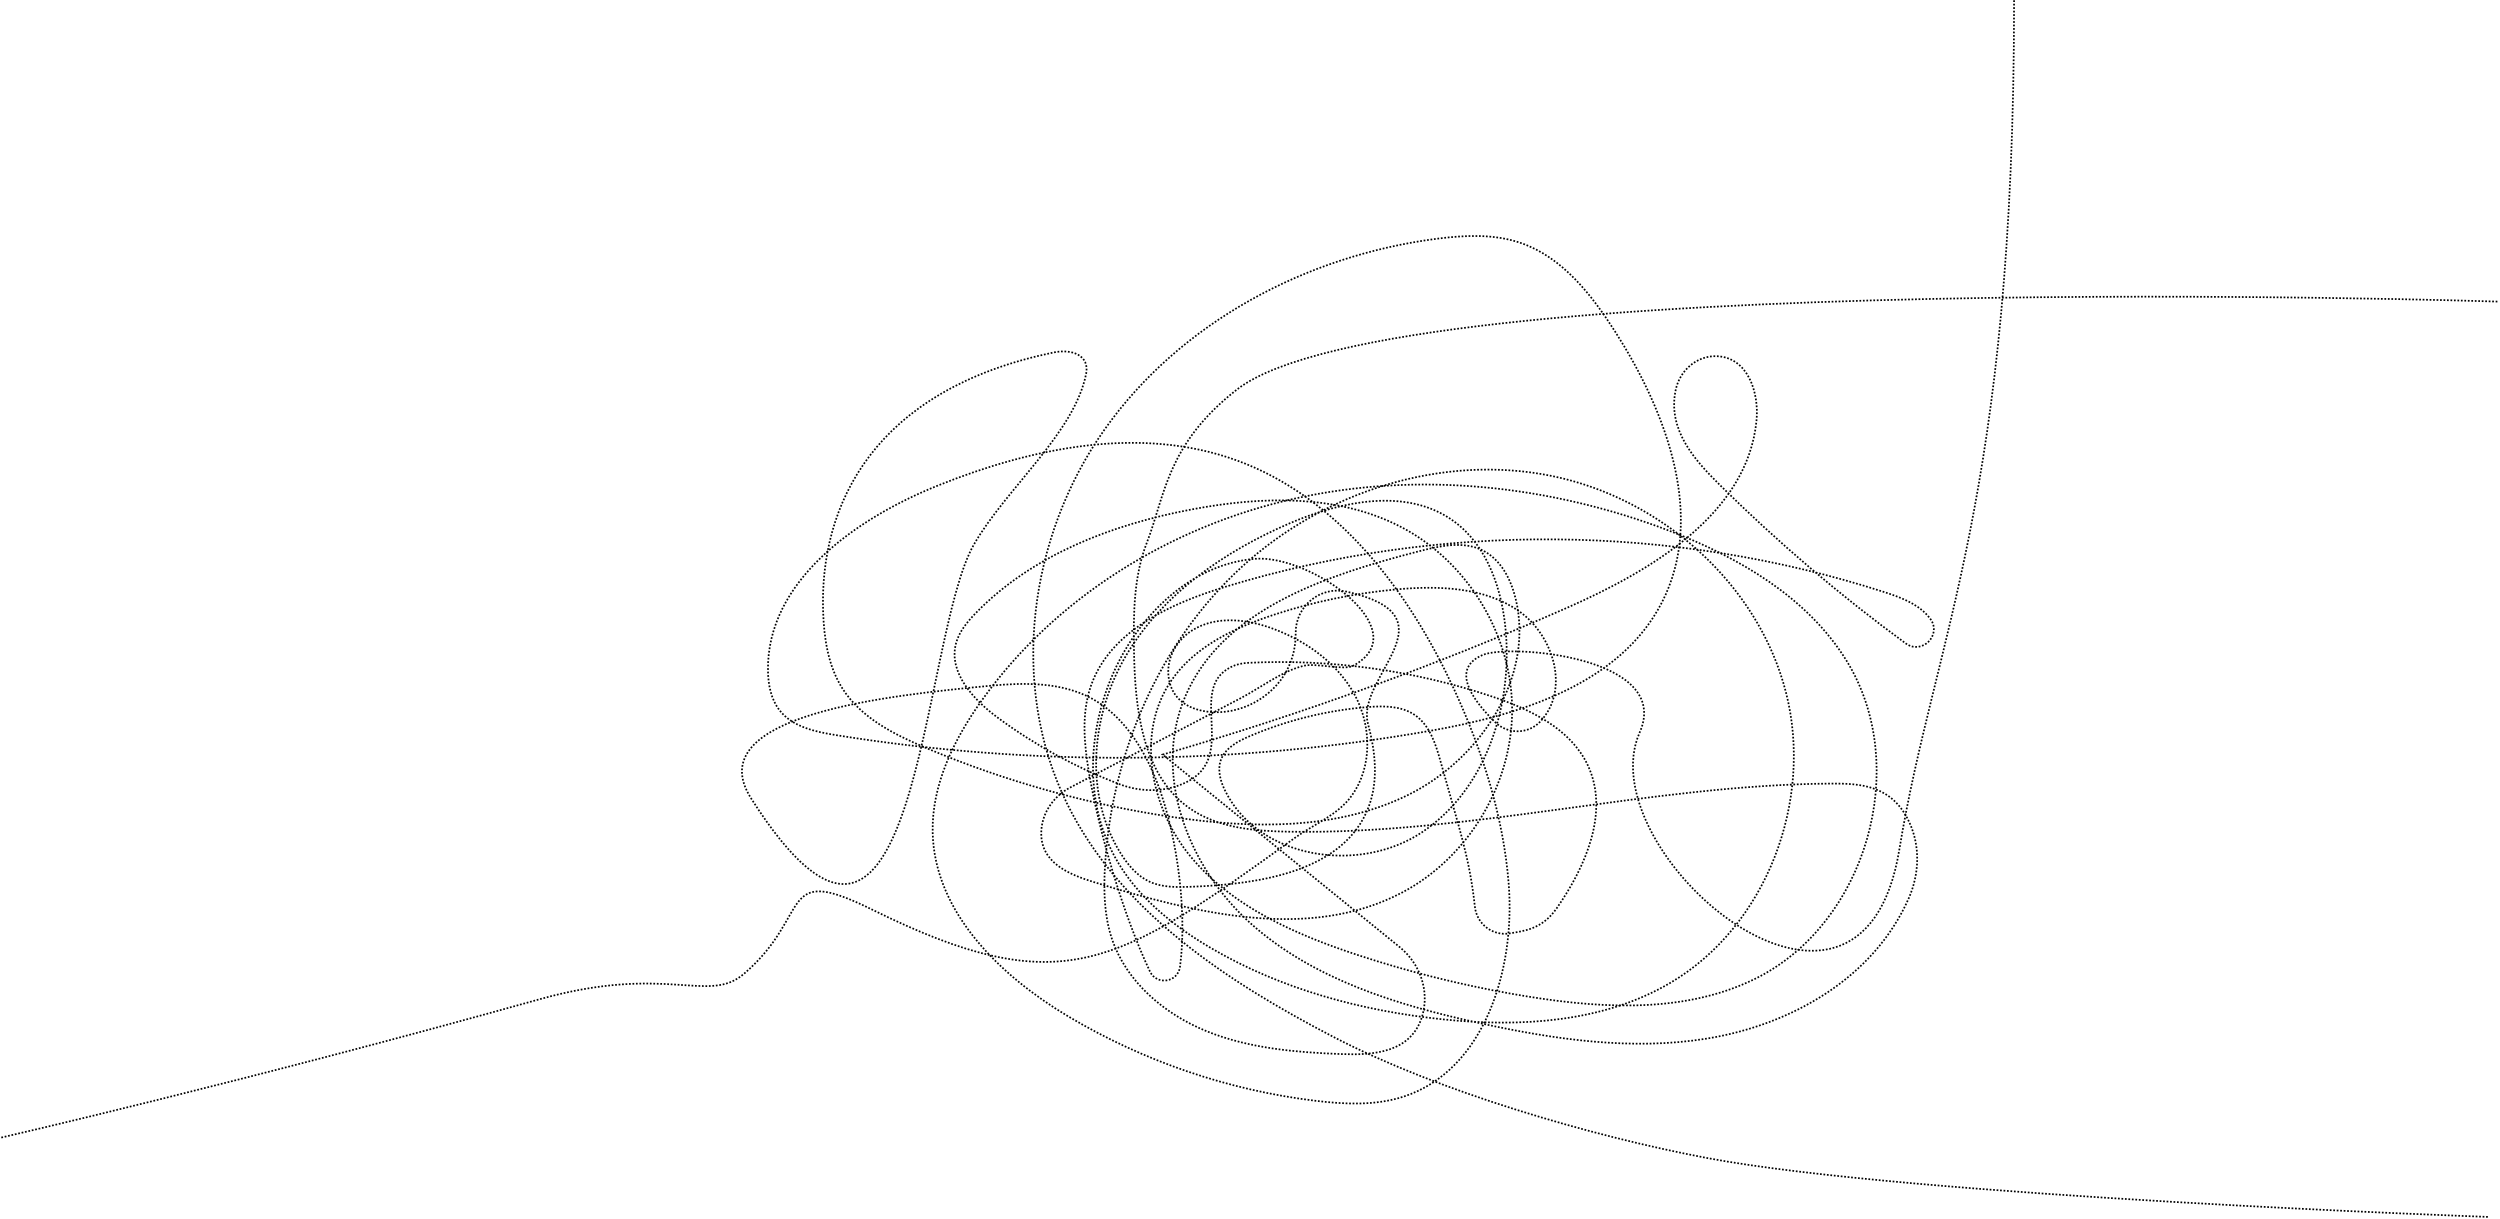 <svg viewBox="0 0 1438 701" fill="none" xmlns="http://www.w3.org/2000/svg">
<style>
    @keyframes drawLine {
        from { stroke-dashoffset: 1; }
        to {  stroke-dashoffset: 0; }
    }
    path {
        stroke: #000;
        stroke-miterlimit: 10;
        stroke-dasharray: 1;
        stroke-dashoffset: 1;
    }
    .path-1 {
        animation: drawLine 6s ease-in-out alternate forwards 1;
    }
    .path-2 {
        animation: drawLine 5s 1s ease-in-out alternate forwards 1;
    }
</style>
<path class="path-1" d="M1437.5 173.5C1437.5 173.5 803.238 152.601 711.444 224.091C670.872 255.689 670.083 285.525 659.644 312.201C652.058 331.676 651.937 353.157 652.271 374.06C652.817 407.268 656.792 445.307 683.799 464.6C700.064 476.176 721.124 478.06 741.091 478.394C845.509 480.217 948.47 451.506 1052.89 450.716C1070.03 450.594 1088.42 451.506 1098.31 473.138C1104.63 486.932 1103.99 502.852 1097.89 516.737C1077.71 562.645 1030.22 589.564 981.759 597.403C938.426 604.421 894.031 597.889 851.123 588.501C803.905 578.201 755.748 563.526 719.637 531.382C683.526 499.237 662.74 445.459 681.614 400.918C703.008 350.422 762.909 330.856 815.953 317.153C828.091 314.024 841.503 310.986 852.761 316.546C863.2 321.711 869.087 333.135 871.818 344.467C882.651 389.403 851.669 436.557 810.278 457.096C768.917 477.604 720.213 476.723 674.544 469.978C625.87 462.778 578.107 449.409 532.771 430.268C514.261 422.46 495.204 412.889 484.492 395.905C476.39 383.084 474.023 367.467 473.477 352.306C471.201 289.9 503.063 224.091 606.055 202.732C616.615 200.545 626.811 204.373 624.747 214.977C618.041 249.127 578.957 280.694 560.294 313.021C528.766 367.68 528.735 611.379 432.025 459.223C401.316 410.884 513.017 399.825 569.974 394.417C589.608 392.563 610.455 392.351 627.843 401.708C644.138 410.459 655.275 426.592 662.861 443.515C676.122 473.168 683.344 521.933 678.732 556.143C677.518 565.106 665.349 566.99 661.465 558.817C645.837 525.852 632.061 478.06 626.416 444.669C623.594 428.02 621.956 410.519 627.478 394.568C638.433 362.94 673.269 347.111 705.284 337.388C827.757 300.17 961.549 301.233 1083.41 340.427C1092.67 343.404 1102.29 346.868 1108.81 354.099C1109.39 354.737 1109.91 355.405 1110.42 356.104C1117.07 365.401 1105.42 376.855 1096.19 370.11C1058.35 342.432 1022.57 311.928 989.223 278.932C974.385 264.257 959.03 247.061 963.885 224.183C966.252 212.941 976.145 204.403 987.615 204.89C1005.43 205.649 1011.92 225.762 1010.34 241.956C1005.15 295.46 950.382 328.03 901.222 349.663C825.724 382.871 748.01 411.066 668.778 434.036L805.15 544.811C816.802 554.29 822.325 569.846 818.107 584.278C811.856 605.637 789.916 607.004 771.466 606.305C745.218 605.303 718.544 603.054 694.177 593.21C669.81 583.366 647.81 564.802 639.526 539.858C635.004 526.277 634.761 511.633 635.641 497.353C639.586 433.063 666.806 369.564 714.266 326.086C761.726 282.608 829.668 260.915 892.695 273.797C955.722 286.68 1011.22 335.748 1027.25 398.123C1043.3 460.499 1016.17 532.779 960.699 565.38C921.948 588.167 874.519 590.962 829.79 586.313C783.18 581.483 736.873 568.965 696.453 545.266C674.271 532.263 653.515 515.37 641.195 492.796C623.594 460.56 625.658 419.938 640.709 386.426C655.639 353.218 685.65 324.354 721.913 321.437C754.048 318.824 815.77 362.879 778.264 382.993C773.287 385.666 757.022 381.322 750.164 382.902C737.905 385.697 724.826 395.723 713.72 401.556C681.007 418.692 648.265 435.858 615.553 452.994C606.267 457.855 599.682 467.061 598.984 477.543C597.771 496.107 614.764 502.943 629.39 507.44C687.501 525.366 753.077 541.742 806.819 513.213C844.689 493.099 869.906 451.019 869.785 408.089C869.663 365.158 844.234 323.23 806.242 303.299C769.828 284.219 726.1 285.343 685.711 292.969C639.799 301.628 593.856 319.098 561.265 352.64C556.38 357.684 551.676 363.305 549.886 370.08C545.456 386.912 559.9 402.468 573.889 412.798C595.464 428.719 619.194 441.662 644.229 451.171C655.305 455.364 667.625 455.698 678.701 451.536C714.903 437.985 681.523 397.09 707.954 383.722C711.049 382.142 714.509 381.413 717.968 381.261C765.367 378.921 813.221 385.545 858.223 400.645C880.254 408.028 903.407 419.118 913.3 440.173C925.832 466.849 912.207 498.325 895.366 522.51C887.051 534.45 876.946 535.422 868.419 536.881C858.587 538.552 849.454 531.533 848.361 521.598C845.236 492.856 839.47 477.27 828.455 437.469C825.724 427.625 822.234 417.052 813.828 411.279C806.151 406.023 796.137 405.962 786.882 406.691C763.425 408.544 740.272 414.256 718.635 423.523C711.838 426.44 704.586 430.359 702.158 437.347C700.125 443.241 702.128 449.743 704.92 455.303C724.462 494.163 781.662 502.822 817.864 478.759C854.066 454.696 869.663 407.511 866.204 364.155C864.262 339.758 855.917 314.085 836.132 299.744C809.459 280.39 772.043 287.986 741.789 301.02C704.616 317.032 669.507 341.095 648.508 375.731C627.509 410.367 623.109 456.823 644.745 491.064C648.902 497.657 654.182 503.916 661.253 507.167C668.718 510.6 677.305 510.357 685.529 510.053C725.069 508.564 773.317 501.151 787.276 464.054C792.981 448.953 791.13 431.97 786.882 416.414C779.447 389.16 838.469 354.706 774.562 340.305C759.419 336.902 745.127 348.63 745.279 364.155C745.339 371.63 743.67 379.104 740.15 385.727C731.684 401.617 713.052 411.431 695.179 409.426C685.59 408.362 675.909 403.896 672.875 392.989C669.598 381.2 675.515 368.956 685.863 362.515C699.821 353.825 717.877 356.165 733.14 361.968C752.137 369.199 769.646 381.899 779.296 399.794C788.945 417.69 789.4 441.145 777.535 457.643C769.494 468.884 755.808 474.019 744.581 482.101C641.801 556.235 610.394 576.804 501.667 523.209C446.834 496.168 467.772 525.973 427.989 560.093C407.264 577.867 384.05 554.138 310.25 574.798C140.894 622.165 -0.001 654.5 -0.001 654.5" pathLength="1"/>
<path class="path-2" d="M1432 700C1432 700 1099.89 688.369 981.941 666.098C915.151 653.489 827.18 627.725 766.854 596.37C705.557 564.498 644.138 524.09 613.672 462.048C580.353 394.204 591.702 308.768 635.338 247.061C678.974 185.353 751.378 147.071 826.27 137.349C842.535 135.252 859.437 134.432 874.913 139.81C898.825 148.104 915.485 169.554 929.11 190.883C958.818 237.399 981.091 297.465 955.904 346.564C931.81 393.535 874.458 411.279 822.507 420.394C709.835 440.173 593.887 441.023 480.942 422.855C468.955 420.94 455.907 418.145 448.442 408.605C443.465 402.255 441.857 393.87 441.736 385.818C440.947 334.411 491.957 298.377 539.599 279.236C594.069 257.36 655.912 244.751 711.08 264.713C769.585 285.859 810.278 339.91 836.375 396.452C852.701 431.878 864.778 469.644 867.812 508.534C871.666 557.511 853.975 615.663 807.304 630.793C791.069 636.05 773.53 635.229 756.567 633.163C706.528 627.087 657.824 610.437 614.521 584.673C575.224 561.278 537.596 524.788 536.473 479.032C535.806 451.597 548.611 425.528 564.512 403.167C606.905 343.617 673.27 302.752 744.55 286.831C815.831 270.911 891.542 279.114 959.819 305.152C999.966 320.465 1039.38 343.313 1062.02 379.863C1099.71 440.689 1073.61 531.625 1009.37 563.101C966.586 584.095 915.545 579.811 869.208 571.578C839.318 566.261 809.823 558.847 780.995 549.338C745.43 537.61 709.289 521.902 685.195 493.13C661.647 464.995 652.999 421.457 673.876 391.257C687.471 371.599 710.594 360.874 733.201 353.461C755.808 346.047 779.356 341.216 803.116 339.029C826.877 336.841 853.732 337.51 873.73 351.546C893.818 365.644 903.225 397.12 885.746 415.259C878.828 422.429 867.114 422.368 860.014 415.411C845.114 400.827 835.1 384.329 852.852 376.734C868.207 370.171 962.368 377.736 943.129 421.335C912.875 489.909 1070.31 623.988 1092.46 488.876C1112.58 366.039 1158.5 287.845 1158.5 -6.83515e-08" pathLength="1"/>
</svg>
